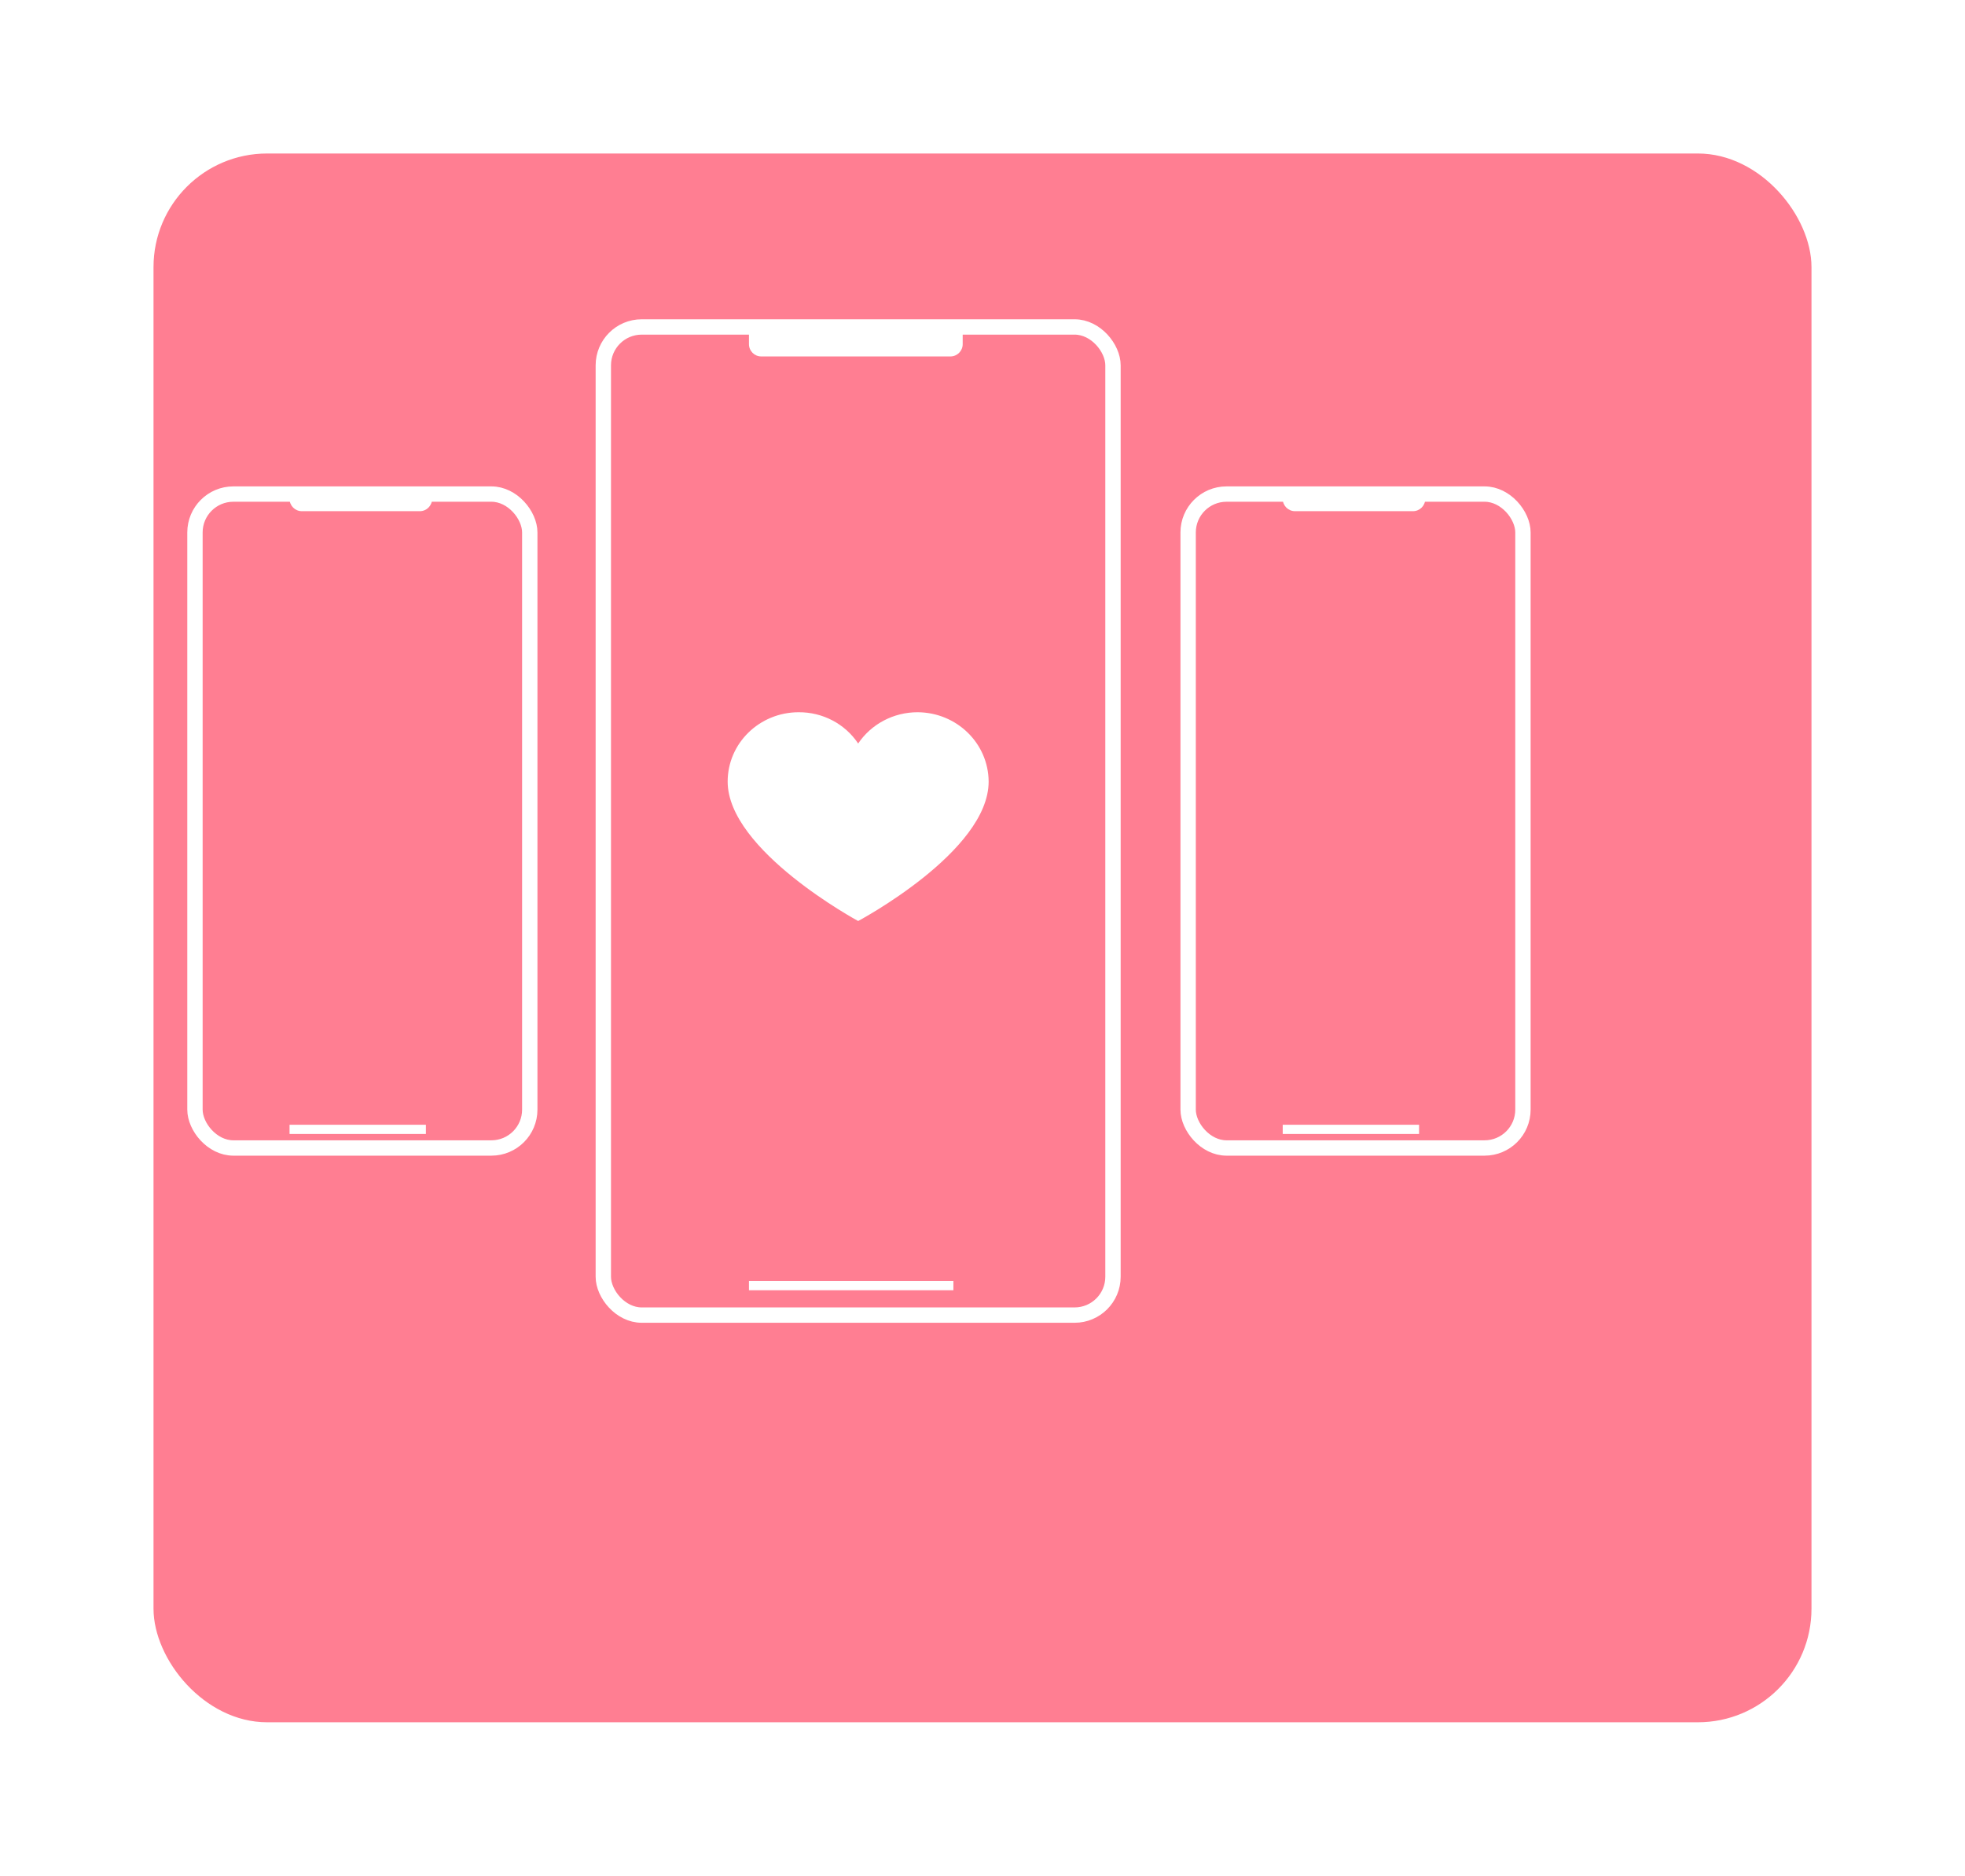 <svg width="640" height="611" viewBox="0 0 640 611" fill="none" xmlns="http://www.w3.org/2000/svg">
<g filter="url(#filter0_d)">
<rect x="20" y="10" width="540" height="511" rx="37" fill="#FF7E92"/>
</g>
<rect x="196.5" y="106.5" width="166" height="321.867" rx="12.5" stroke="white" stroke-width="5"/>
<path d="M243.938 107.027H313.549V112.106C313.549 114.315 311.758 116.106 309.549 116.106H247.938C245.729 116.106 243.938 114.315 243.938 112.106V107.027Z" fill="white"/>
<line x1="243.938" y1="418.774" x2="310.523" y2="418.774" stroke="white" stroke-width="3"/>
<path d="M298.88 232.001C311.623 232.061 321.938 242.141 322 254.593C322 277.407 279.5 300 279.5 300C279.5 300 237 277.075 237 254.593C237 242.116 247.351 232.001 260.12 232.001C267.936 231.941 275.244 235.783 279.5 242.189C283.785 235.814 291.074 231.982 298.88 232.001Z" fill="white"/>
<rect x="386.977" y="160.934" width="109.046" height="213" rx="12.5" stroke="white" stroke-width="5"/>
<path d="M417.782 160.452H464.208V162.508C464.208 164.717 462.417 166.508 460.208 166.508H421.782C419.573 166.508 417.782 164.717 417.782 162.508V160.452Z" fill="white"/>
<line x1="417.782" y1="367.869" x2="462.19" y2="367.869" stroke="white" stroke-width="3"/>
<rect x="63.5" y="160.934" width="109.046" height="213" rx="12.5" stroke="white" stroke-width="5"/>
<path d="M94.306 160.452H140.732V162.508C140.732 164.717 138.941 166.508 136.732 166.508H98.306C96.097 166.508 94.306 164.717 94.306 162.508V160.452Z" fill="white"/>
<line x1="94.306" y1="367.869" x2="138.713" y2="367.869" stroke="white" stroke-width="3"/>
<defs>
<filter id="filter0_d" x="0" y="0" width="640" height="611" filterUnits="userSpaceOnUse" color-interpolation-filters="sRGB">
<feFlood flood-opacity="0" result="BackgroundImageFix"/>
<feColorMatrix in="SourceAlpha" type="matrix" values="0 0 0 0 0 0 0 0 0 0 0 0 0 0 0 0 0 0 127 0" result="hardAlpha"/>
<feOffset dx="30" dy="40"/>
<feGaussianBlur stdDeviation="25"/>
<feComposite in2="hardAlpha" operator="out"/>
<feColorMatrix type="matrix" values="0 0 0 0 1 0 0 0 0 0.494 0 0 0 0 0.573 0 0 0 0.6 0"/>
<feBlend mode="normal" in2="BackgroundImageFix" result="effect1_dropShadow"/>
<feBlend mode="normal" in="SourceGraphic" in2="effect1_dropShadow" result="shape"/>
</filter>
</defs>
</svg>
